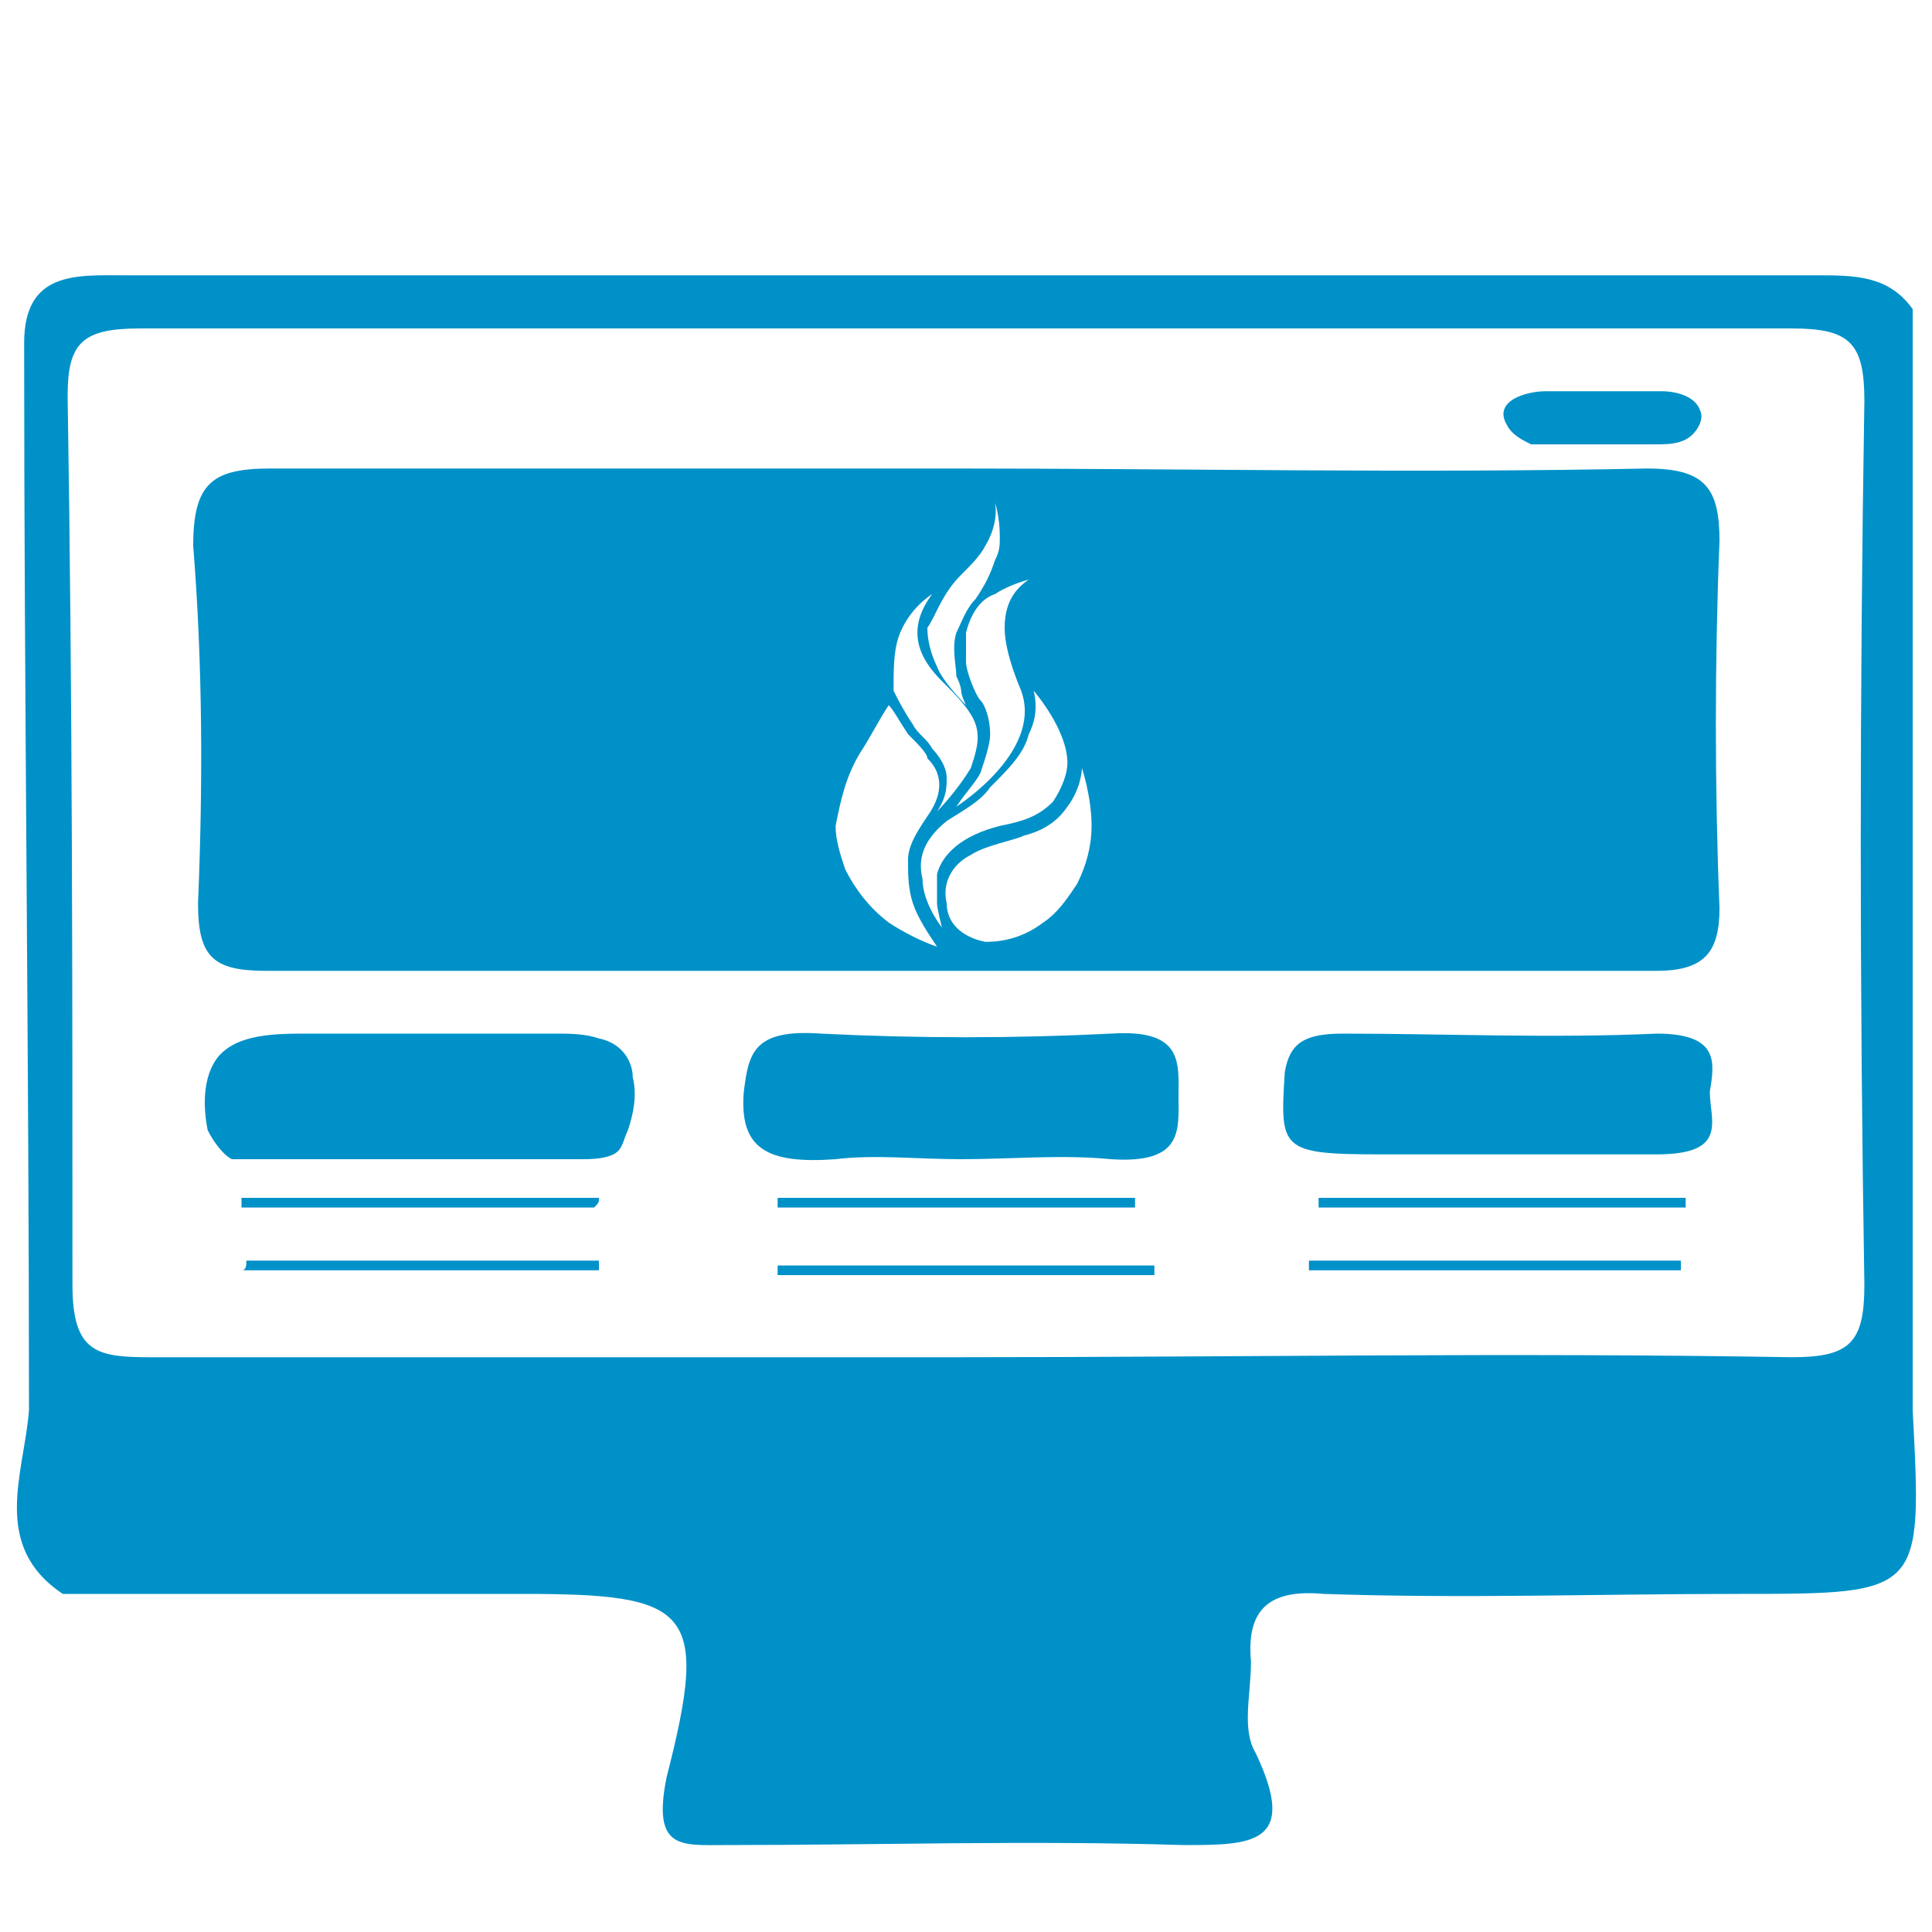 <?xml version="1.0" encoding="utf-8"?>
<!-- Generator: Adobe Illustrator 23.0.1, SVG Export Plug-In . SVG Version: 6.00 Build 0)  -->
<svg version="1.1" id="Слой_1" xmlns="http://www.w3.org/2000/svg" xmlns:xlink="http://www.w3.org/1999/xlink" x="0px" y="0px"
	 viewBox="0 0 40 40" style="enable-background:new 0 0 40 40;" xml:space="preserve">
<style type="text/css">
	.st0{fill:#FFFFFF;}
	.st1{fill:#1D472A;}
	.st2{fill-rule:evenodd;clip-rule:evenodd;fill:#DE981A;}
	.st3{fill:#DE981A;}
	.st4{fill:none;stroke:#659558;stroke-miterlimit:10;}
	.st5{fill:#B45092;}
	.st6{fill-rule:evenodd;clip-rule:evenodd;fill:#B45092;}
	.st7{fill:#0091C8;}
	.st8{fill:#659558;}
	.st9{fill:#639263;}
	.st10{opacity:0.1;clip-path:url(#SVGID_2_);fill:url(#SVGID_3_);}
	.st11{opacity:0.24;clip-path:url(#SVGID_2_);}
	.st12{opacity:0.24;}
	.st13{opacity:0.31;clip-path:url(#SVGID_5_);}
	.st14{opacity:0.31;}
	.st15{clip-path:url(#SVGID_7_);fill:#C2DBCB;}
	.st16{clip-path:url(#SVGID_7_);}
	.st17{fill:#C9E2F2;}
	.st18{opacity:0.67;clip-path:url(#SVGID_5_);}
	.st19{fill:none;}
	.st20{opacity:0.65;fill:#B8D5BC;}
	.st21{clip-path:url(#SVGID_5_);fill:none;}
	.st22{clip-path:url(#SVGID_2_);fill:#FFFFFF;stroke:#639263;stroke-miterlimit:10;}
	.st23{clip-path:url(#SVGID_2_);fill:none;}
	.st24{clip-path:url(#SVGID_2_);}
	.st25{clip-path:url(#SVGID_2_);fill:none;stroke:#608D61;stroke-miterlimit:10;}
	.st26{opacity:0.91;}
	.st27{opacity:0.68;}
	.st28{fill-rule:evenodd;clip-rule:evenodd;fill:#FFFFFF;}
	.st29{fill-rule:evenodd;clip-rule:evenodd;fill:#639263;}
	.st30{opacity:0.1;clip-path:url(#SVGID_9_);fill:url(#SVGID_10_);}
	.st31{opacity:0.24;clip-path:url(#SVGID_9_);}
	.st32{opacity:0.31;clip-path:url(#SVGID_12_);}
	.st33{clip-path:url(#SVGID_14_);fill:#C2DBCB;}
	.st34{clip-path:url(#SVGID_14_);}
	.st35{opacity:0.67;clip-path:url(#SVGID_12_);}
	.st36{clip-path:url(#SVGID_12_);fill:none;}
	.st37{clip-path:url(#SVGID_9_);fill:#FFFFFF;stroke:#639263;stroke-miterlimit:10;}
	.st38{clip-path:url(#SVGID_9_);fill:none;}
	.st39{clip-path:url(#SVGID_9_);}
	.st40{clip-path:url(#SVGID_9_);fill:none;stroke:#608D61;stroke-miterlimit:10;}
	.st41{fill:none;stroke:#638F56;stroke-miterlimit:10;}
	.st42{fill-rule:evenodd;clip-rule:evenodd;fill:#0091C8;}
	.st43{opacity:0.6;}
	.st44{opacity:0.1;clip-path:url(#SVGID_16_);fill:url(#SVGID_17_);stroke:url(#SVGID_18_);stroke-miterlimit:10;}
	.st45{opacity:0.24;clip-path:url(#SVGID_16_);}
	.st46{opacity:0.31;clip-path:url(#SVGID_20_);}
	.st47{clip-path:url(#SVGID_22_);fill:#C2DBCB;}
	.st48{clip-path:url(#SVGID_22_);}
	.st49{opacity:0.67;clip-path:url(#SVGID_20_);}
	.st50{clip-path:url(#SVGID_20_);fill:none;}
	.st51{opacity:0.31;clip-path:url(#SVGID_24_);}
	.st52{clip-path:url(#SVGID_26_);fill:#C2DBCB;}
	.st53{clip-path:url(#SVGID_26_);}
	.st54{opacity:0.67;clip-path:url(#SVGID_24_);}
	.st55{clip-path:url(#SVGID_24_);fill:none;}
	.st56{opacity:0.31;clip-path:url(#SVGID_28_);}
	.st57{clip-path:url(#SVGID_30_);fill:#C2DBCB;}
	.st58{clip-path:url(#SVGID_30_);}
	.st59{opacity:0.67;clip-path:url(#SVGID_28_);}
	.st60{clip-path:url(#SVGID_28_);fill:none;}
	.st61{opacity:0.31;clip-path:url(#SVGID_32_);}
	.st62{clip-path:url(#SVGID_34_);fill:#C2DBCB;}
	.st63{clip-path:url(#SVGID_34_);}
	.st64{opacity:0.67;clip-path:url(#SVGID_32_);}
	.st65{clip-path:url(#SVGID_32_);fill:none;}
	.st66{clip-path:url(#SVGID_16_);fill:none;}
	.st67{fill:#638F56;}
	.st68{opacity:0.1;clip-path:url(#SVGID_36_);fill:url(#SVGID_37_);stroke:url(#SVGID_38_);stroke-miterlimit:10;}
	.st69{opacity:0.24;clip-path:url(#SVGID_36_);}
	.st70{opacity:0.31;clip-path:url(#SVGID_40_);}
	.st71{clip-path:url(#SVGID_42_);fill:#C2DBCB;}
	.st72{clip-path:url(#SVGID_42_);}
	.st73{opacity:0.67;clip-path:url(#SVGID_40_);}
	.st74{clip-path:url(#SVGID_40_);fill:none;}
	.st75{opacity:0.31;clip-path:url(#SVGID_44_);}
	.st76{clip-path:url(#SVGID_46_);fill:#C2DBCB;}
	.st77{clip-path:url(#SVGID_46_);}
	.st78{opacity:0.67;clip-path:url(#SVGID_44_);}
	.st79{clip-path:url(#SVGID_44_);fill:none;}
	.st80{opacity:0.31;clip-path:url(#SVGID_48_);}
	.st81{clip-path:url(#SVGID_50_);fill:#C2DBCB;}
	.st82{clip-path:url(#SVGID_50_);}
	.st83{opacity:0.67;clip-path:url(#SVGID_48_);}
	.st84{clip-path:url(#SVGID_48_);fill:none;}
	.st85{opacity:0.31;clip-path:url(#SVGID_52_);}
	.st86{clip-path:url(#SVGID_54_);fill:#C2DBCB;}
	.st87{clip-path:url(#SVGID_54_);}
	.st88{opacity:0.67;clip-path:url(#SVGID_52_);}
	.st89{clip-path:url(#SVGID_52_);fill:none;}
	.st90{clip-path:url(#SVGID_36_);fill:none;}
	.st91{opacity:0.1;clip-path:url(#SVGID_56_);fill:url(#SVGID_57_);}
	.st92{opacity:0.24;clip-path:url(#SVGID_56_);}
	.st93{opacity:0.31;clip-path:url(#SVGID_59_);}
	.st94{clip-path:url(#SVGID_61_);fill:#C2DBCB;}
	.st95{clip-path:url(#SVGID_61_);}
	.st96{opacity:0.67;clip-path:url(#SVGID_59_);}
	.st97{clip-path:url(#SVGID_59_);fill:none;}
	.st98{clip-path:url(#SVGID_56_);fill:#FFFFFF;stroke:#639263;stroke-miterlimit:10;}
	.st99{clip-path:url(#SVGID_56_);fill:none;}
	.st100{clip-path:url(#SVGID_56_);}
	.st101{clip-path:url(#SVGID_56_);fill:none;stroke:#608D61;stroke-miterlimit:10;}
	.st102{fill:#5F9999;}
</style>
<g>
	<path class="st7" d="M39.6,29.2C39.6,29.2,39.6,29.2,39.6,29.2c0-7.6,0-15.2,0-22.8c-0.5-0.7-1.2-0.7-2-0.7c-11.7,0-23.4,0-35,0
		c-1,0-2.1-0.1-2.1,1.4c0,7.4,0.1,14.7,0.1,22.1c0,0,0,0,0,0C0.5,30.5-0.2,32,1.3,33c3.2,0,6.3,0,9.5,0c3.5,0,3.9,0.3,3,3.8
		c-0.3,1.5,0.3,1.4,1.2,1.4c3.2,0,6.3-0.1,9.5,0c1.4,0,2.4,0,1.5-1.9c-0.3-0.5-0.1-1.2-0.1-1.9c-0.1-1.1,0.4-1.5,1.5-1.4
		c2.9,0.1,5.7,0,8.6,0C39.8,33,39.8,33,39.6,29.2z M1.4,8.2c0-1.1,0.3-1.4,1.5-1.4c11.4,0,22.8,0,34.2,0c1.2,0,1.5,0.3,1.5,1.5
		c-0.1,6.1-0.1,12.2,0,18.3c0,1.2-0.3,1.5-1.5,1.5c-5.8-0.1-11.5,0-17.3,0c-5.6,0-11.2,0-16.7,0c-1.1,0-1.6-0.1-1.6-1.5
		C1.5,20.5,1.5,14.4,1.4,8.2z"/>
	<path class="st7" d="M4.1,18.7c0,1.1,0.3,1.4,1.4,1.4c9.6,0,19.2,0,28.8,0c1,0,1.3-0.4,1.3-1.3c-0.1-2.5-0.1-5.1,0-7.6
		c0-1.1-0.3-1.5-1.5-1.5c-4.8,0.1-9.6,0-14.3,0c-4.7,0-9.4,0-14.2,0c-1.2,0-1.6,0.3-1.6,1.6C4.2,13.8,4.2,16.3,4.1,18.7z M22.6,17.1
		c0,0.4-0.1,0.8-0.3,1.2c-0.2,0.3-0.4,0.6-0.7,0.8c-0.4,0.3-0.8,0.4-1.2,0.4c-0.5-0.1-0.8-0.4-0.8-0.8c-0.1-0.4,0.1-0.8,0.5-1
		c0.3-0.2,0.9-0.3,1.1-0.4c0.4-0.1,0.7-0.3,0.9-0.6c0.3-0.4,0.3-0.8,0.3-0.8S22.6,16.5,22.6,17.1z M21.4,14.3c0,0,0.7,0.8,0.7,1.5
		c0,0.2-0.1,0.5-0.3,0.8c-0.3,0.3-0.6,0.4-1.1,0.5c-0.8,0.2-1.2,0.6-1.3,1c0,0.2,0,0.4,0,0.6c0,0.1,0.1,0.5,0.1,0.5
		c0,0-0.4-0.5-0.4-1c-0.1-0.4,0-0.8,0.5-1.2c0.3-0.2,0.7-0.4,0.9-0.7c0.4-0.4,0.7-0.7,0.8-1.1C21.4,15,21.5,14.7,21.4,14.3z
		 M21.1,14.2c0.6,1.3-1.3,2.5-1.3,2.5c0.2-0.3,0.4-0.5,0.5-0.7c0.1-0.3,0.2-0.6,0.2-0.8c0-0.3-0.1-0.6-0.2-0.7
		c-0.1-0.1-0.3-0.6-0.3-0.8c0-0.2,0-0.4,0-0.6c0.1-0.4,0.3-0.7,0.6-0.8c0.3-0.2,0.7-0.3,0.7-0.3c-0.3,0.2-0.5,0.5-0.5,1
		C20.8,13.3,20.9,13.7,21.1,14.2z M19.9,11.9c0.2-0.2,0.4-0.4,0.5-0.6c0.3-0.5,0.2-0.9,0.2-0.9s0.1,0.3,0.1,0.7c0,0.2,0,0.3-0.1,0.5
		c-0.1,0.3-0.2,0.5-0.4,0.8c-0.2,0.2-0.3,0.5-0.4,0.7c-0.1,0.3,0,0.7,0,0.9c0.1,0.2,0.1,0.3,0.1,0.3c0,0.1,0.1,0.3,0.1,0.3
		c0,0-0.5-0.5-0.6-0.8c-0.1-0.2-0.2-0.5-0.2-0.8C19.4,12.7,19.5,12.3,19.9,11.9z M18.6,13.2c0.2-0.6,0.7-0.9,0.7-0.9
		c-0.6,0.8-0.2,1.4,0.2,1.8c0.3,0.3,0.6,0.6,0.7,0.9c0.1,0.3,0,0.6-0.1,0.9c-0.3,0.5-0.7,0.9-0.7,0.9c0.2-0.3,0.2-0.5,0.2-0.7
		c0-0.3-0.3-0.6-0.3-0.6c-0.1-0.2-0.3-0.3-0.4-0.5c-0.2-0.3-0.3-0.5-0.4-0.7C18.5,13.9,18.5,13.5,18.6,13.2z M17.8,15.6
		c0.2-0.3,0.4-0.7,0.6-1c0.1,0.1,0.2,0.3,0.4,0.6c0.2,0.2,0.4,0.4,0.4,0.5c0.1,0.1,0.5,0.5,0,1.2c-0.2,0.3-0.4,0.6-0.4,0.9
		c0,0.3,0,0.6,0.1,0.9c0.1,0.3,0.3,0.6,0.5,0.9c-0.3-0.1-0.7-0.3-1-0.5c-0.4-0.3-0.7-0.7-0.9-1.1c-0.1-0.3-0.2-0.6-0.2-0.9
		C17.4,16.6,17.5,16.1,17.8,15.6z"/>
	<path class="st7" d="M12.4,21.5c-0.3-0.1-0.6-0.1-0.9-0.1c-0.9,0-1.9,0-2.8,0c-0.8,0-1.6,0-2.3,0c-0.7,0-1.5,0-1.9,0.5
		c-0.3,0.4-0.3,1-0.2,1.5c0.1,0.2,0.3,0.5,0.5,0.6C5,24,5.2,24,5.4,24c2.2,0,4.4,0,6.6,0c0.2,0,0.5,0,0.7-0.1
		c0.2-0.1,0.2-0.3,0.3-0.5c0.1-0.3,0.2-0.7,0.1-1.1C13.1,22,12.9,21.6,12.4,21.5z"/>
	<path class="st7" d="M23,21.4c-2,0.1-4,0.1-6,0c-1.4-0.1-1.5,0.4-1.6,1.2c-0.1,1.2,0.5,1.5,1.9,1.4c0.8-0.1,1.7,0,2.6,0
		c1,0,2.1-0.1,3.1,0c1.5,0.1,1.4-0.6,1.4-1.3C24.4,22,24.5,21.3,23,21.4z"/>
	<path class="st7" d="M34.3,21.4c-2.2,0.1-4.4,0-6.5,0c-0.8,0-1.1,0.2-1.2,0.8c-0.1,1.6-0.1,1.7,2,1.7c0.8,0,1.6,0,2.4,0
		c0,0,0,0,0,0c1.1,0,2.2,0,3.3,0c1.5,0,1.1-0.7,1.1-1.3C35.5,22,35.6,21.4,34.3,21.4z"/>
	<path class="st7" d="M31.7,9.2c0.2,0,0.4,0,0.6,0c0.6,0,1.2,0,1.9,0c0.3,0,0.5,0,0.7-0.1c0.2-0.1,0.4-0.4,0.3-0.6
		c-0.1-0.3-0.5-0.4-0.8-0.4c-0.4,0-0.7,0-1.1,0c-0.1,0-0.1,0-0.2,0c-0.4,0-0.8,0-1.1,0c-0.4,0-1.1,0.2-0.8,0.7
		C31.3,9,31.5,9.1,31.7,9.2z"/>
	<path class="st7" d="M16.1,26.2c0,0.1,0,0.1,0,0.2c2.6,0,5.2,0,7.8,0c0-0.1,0-0.1,0-0.2C21.3,26.2,18.7,26.2,16.1,26.2z"/>
	<path class="st7" d="M27.1,26.3c2.6,0,5.2,0,7.7,0c0-0.1,0-0.1,0-0.2c-2.6,0-5.2,0-7.7,0C27.1,26.2,27.1,26.3,27.1,26.3z"/>
	<path class="st7" d="M12.4,24.8c-2.5,0-4.9,0-7.4,0c0,0.1,0,0.1,0,0.2c2.4,0,4.9,0,7.3,0C12.4,24.9,12.4,24.9,12.4,24.8z"/>
	<path class="st7" d="M23.5,24.8c-2.5,0-4.9,0-7.4,0c0,0.1,0,0.1,0,0.2c2.5,0,4.9,0,7.4,0C23.5,24.9,23.5,24.9,23.5,24.8z"/>
	<path class="st7" d="M27.3,24.8c0,0.1,0,0.1,0,0.2c2.5,0,5.1,0,7.6,0c0-0.1,0-0.1,0-0.2C32.4,24.8,29.8,24.8,27.3,24.8z"/>
	<path class="st7" d="M5,26.3c2.5,0,5,0,7.4,0c0-0.1,0-0.1,0-0.2c-2.4,0-4.9,0-7.3,0C5.1,26.2,5.1,26.3,5,26.3z"/>
</g>
</svg>
